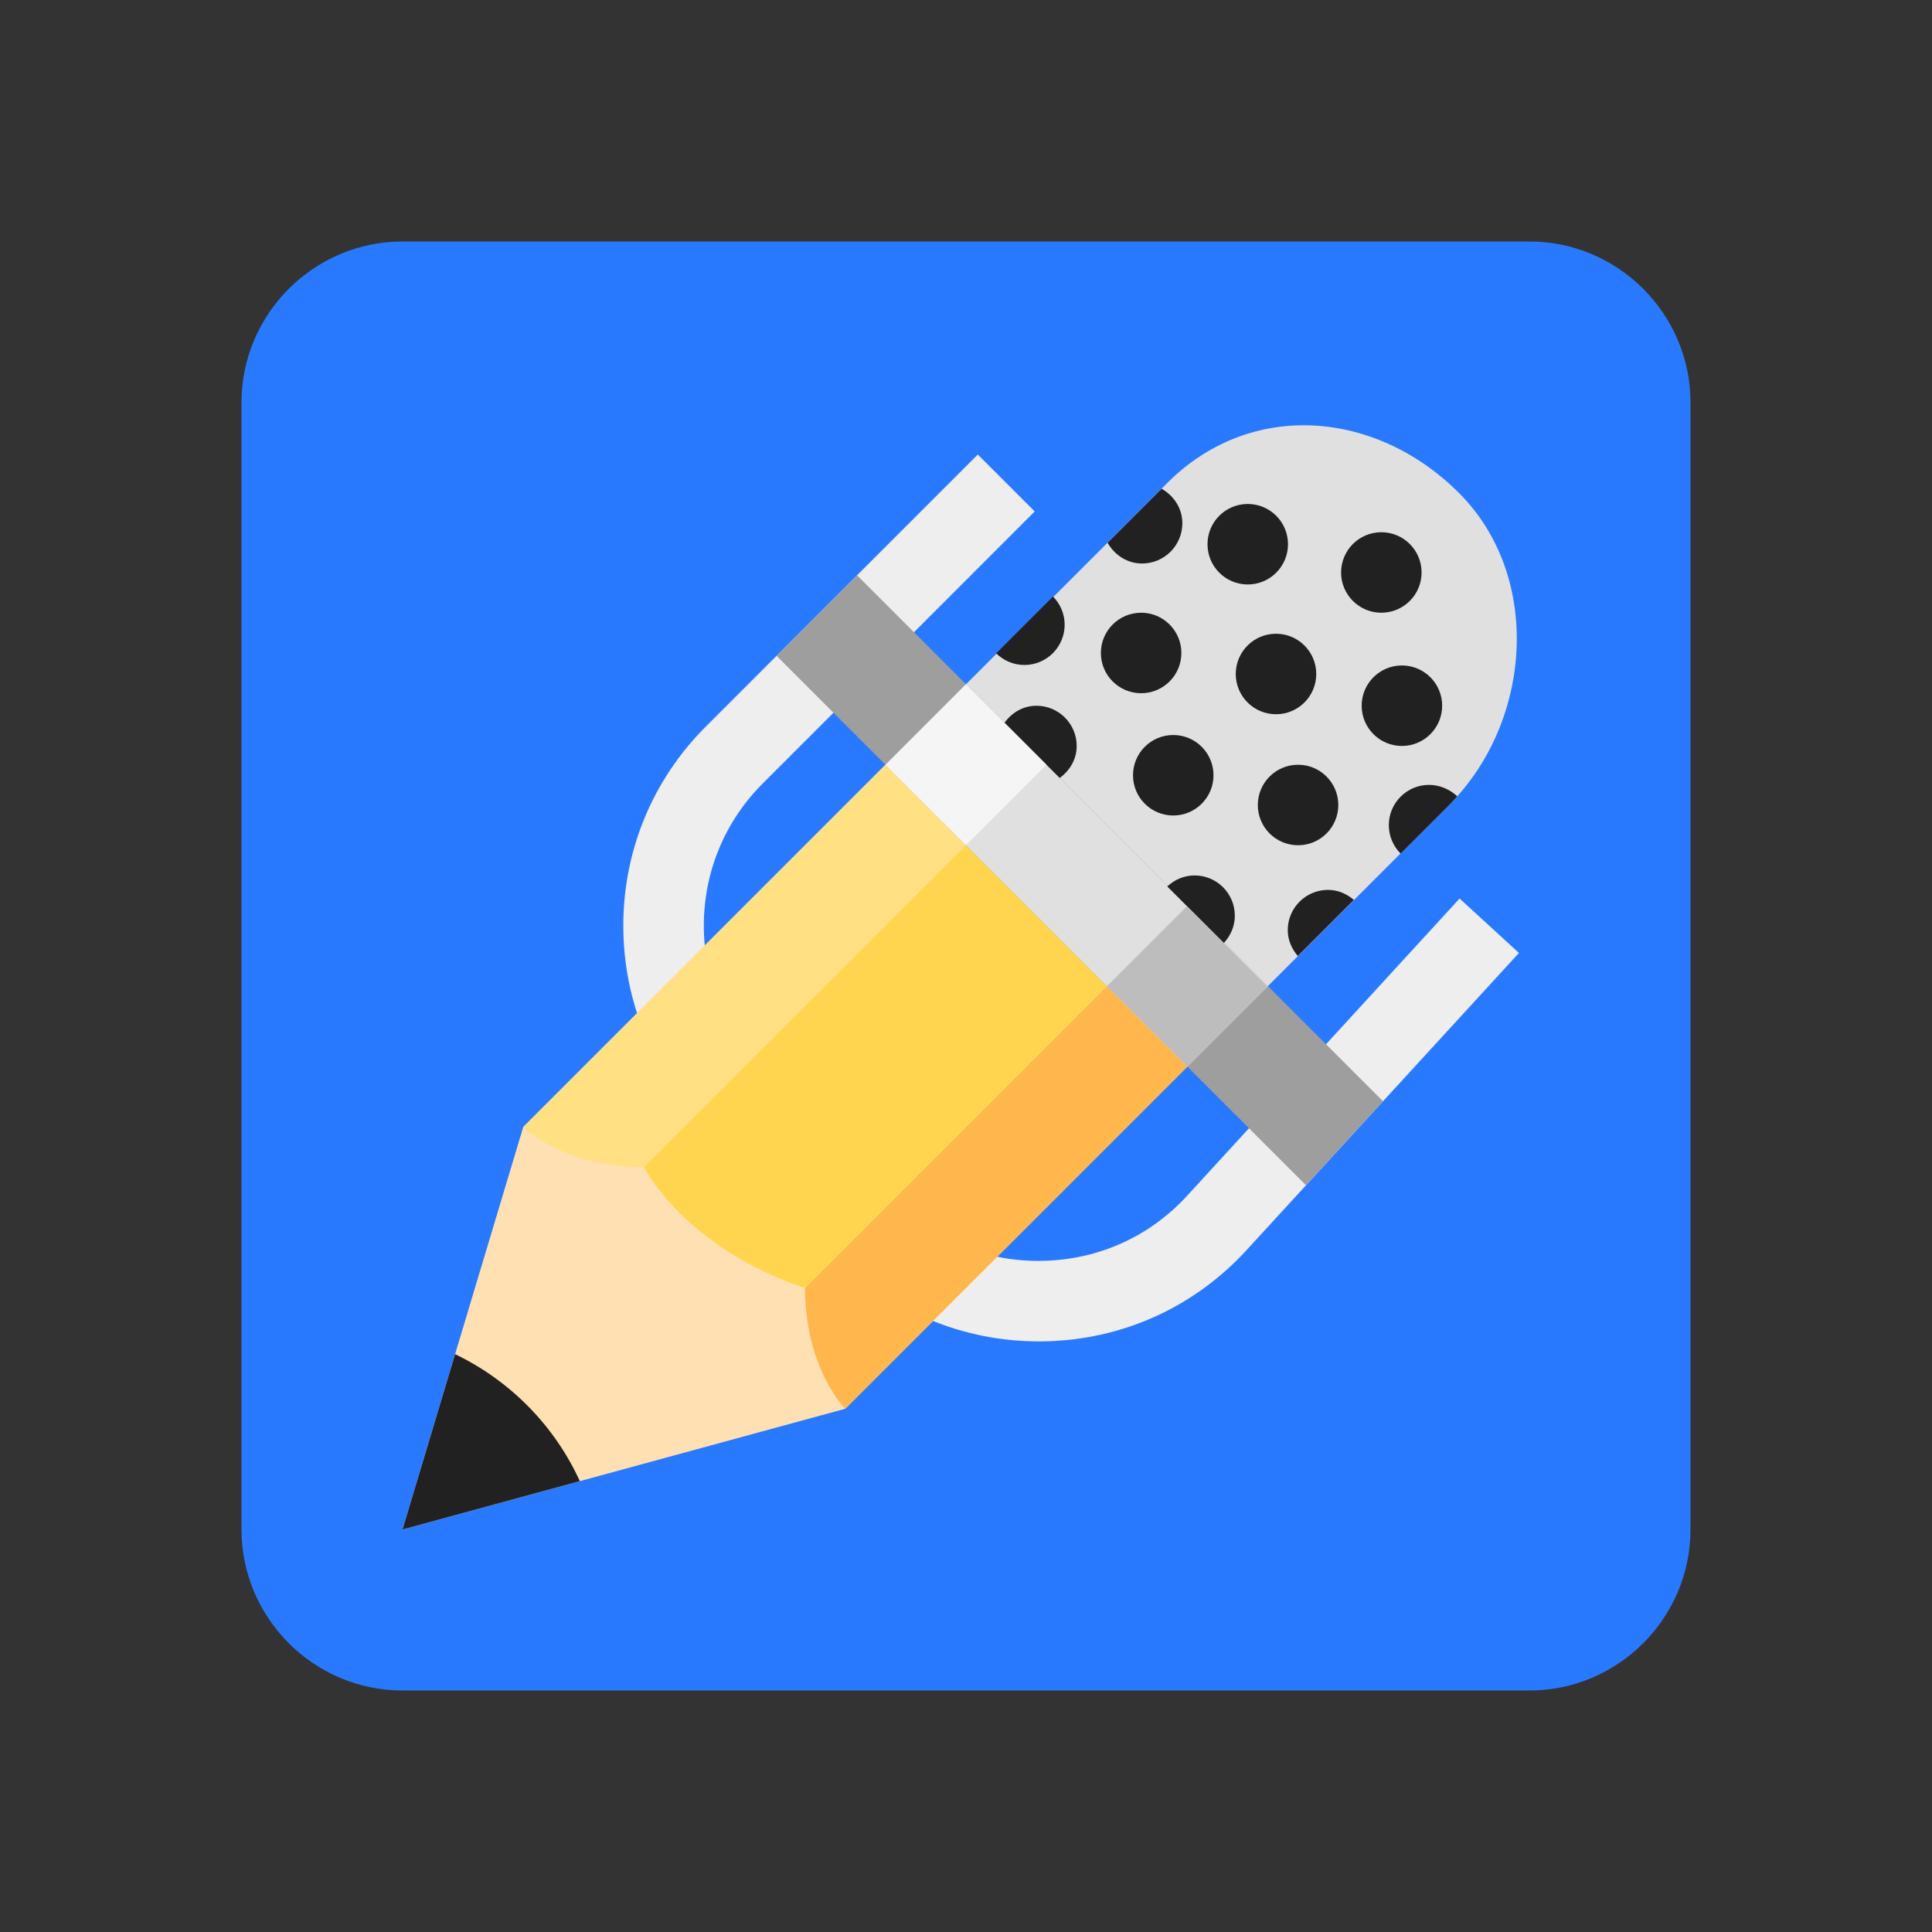 <svg xmlns="http://www.w3.org/2000/svg"  viewBox="0 0 48 48" width="1600px" height="1600px"><rect x="0" y="0" width="48" height="48" fill="#333333" stroke="none"/><path fill="#2979ff" d="M6,10c0-2.2,1.8-4,4-4h28c2.2,0,4,1.8,4,4v28c0,2.2-1.8,4-4,4H10c-2.2,0-4-1.8-4-4V10z"/><path fill="#eee" d="M25.806,33.326c-1.868,0-3.619-0.725-4.944-2.05l-3.326-3.327c-1.322-1.322-2.05-3.079-2.05-4.949 s0.728-3.627,2.05-4.949l6.757-6.758l1.414,1.414l-6.757,6.758c-0.944,0.944-1.464,2.2-1.464,3.535s0.52,2.591,1.464,3.535 l3.326,3.327c0.974,0.973,2.26,1.498,3.644,1.463c1.376-0.03,2.647-0.605,3.577-1.62l6.766-7.381l1.475,1.352l-6.766,7.381 c-1.303,1.421-3.081,2.226-5.008,2.268C25.911,33.326,25.858,33.326,25.806,33.326z"/><polygon fill="#ffe0b2" points="23.75,17.25 13,28 10,38 21,35 31.25,24.75"/><path fill="#ffe082" d="M13,28c0,0,1,1,3,1l8-8l-2-2L13,28z"/><path fill="#ffb74d" d="M21,35c0,0-1-1-1-3l7.5-7.5l2,2L21,35z"/><path fill="#ffd54f" d="M16,29c0,0,1,2,4,3l8-8l-3.5-3.5L16,29z"/><path fill="#212121" d="M11.307,33.644L10,38l4.406-1.202C13.774,35.418,12.674,34.301,11.307,33.644z"/><polygon fill="#9e9e9e" points="19.293,16.293 32.447,29.447 34.36,27.36 21.293,14.293"/><line x1="31" x2="29" y1="24" y2="26" fill="#bdbdbd"/><rect width="2.828" height="10.607" x="25.336" y="16.447" fill="#e0e0e0" transform="rotate(-45.001 26.75 21.75)"/><path fill="#e0e0e0" d="M36.25,12.25C34.179,10.179,31.071,9.929,29,12l-5,5l7.5,7.5L36,20 C38.071,17.929,38.321,14.321,36.25,12.25z"/><circle cx="34.319" cy="14.223" r="1" fill="#212121"/><circle cx="31.702" cy="16.745" r="1" fill="#212121"/><circle cx="31" cy="13.521" r="1" fill="#212121"/><circle cx="34.83" cy="17.533" r="1" fill="#212121"/><circle cx="29.149" cy="19.261" r="1" fill="#212121"/><circle cx="28.351" cy="16.223" r="1" fill="#212121"/><circle cx="32.25" cy="20" r="1" fill="#212121"/><path fill="#212121" d="M28.86,12.143l-1.342,1.342C27.69,13.787,28.002,14,28.375,14c0.552,0,1-0.448,1-1 C29.375,12.627,29.162,12.315,28.86,12.143z"/><path fill="#212121" d="M36.205,19.784c-0.179-0.169-0.434-0.284-0.7-0.284c-0.552,0-1,0.448-1,1 c0,0.276,0.112,0.526,0.293,0.707L36.005,20C36.073,19.931,36.14,19.856,36.205,19.784z"/><path fill="#212121" d="M32.994,22.109c-0.552,0-1,0.448-1,1c0,0.248,0.1,0.467,0.249,0.642l1.393-1.393 C33.461,22.208,33.242,22.109,32.994,22.109z"/><path fill="#212121" d="M25.451,16.521c0.552,0,1-0.448,1-1c0-0.273-0.111-0.52-0.289-0.701l-1.412,1.412 C24.931,16.41,25.177,16.521,25.451,16.521z"/><path fill="#212121" d="M26.328,19.328c0.25-0.182,0.422-0.462,0.422-0.794c0-0.552-0.448-1-1-1 c-0.332,0-0.613,0.173-0.794,0.422L26.328,19.328z"/><path fill="#212121" d="M29.679,21.75c-0.264,0-0.5,0.107-0.679,0.274l1.405,1.405c0.167-0.179,0.274-0.415,0.274-0.679 C30.679,22.198,30.231,21.75,29.679,21.75z"/><rect width="2.828" height="2.828" x="22.586" y="17.586" fill="#f5f5f5" transform="rotate(-45.001 24 19)"/><rect width="2.812" height="2.824" x="28.09" y="23.095" fill="#bdbdbd" transform="rotate(-45.001 29.495 24.508)"/></svg>